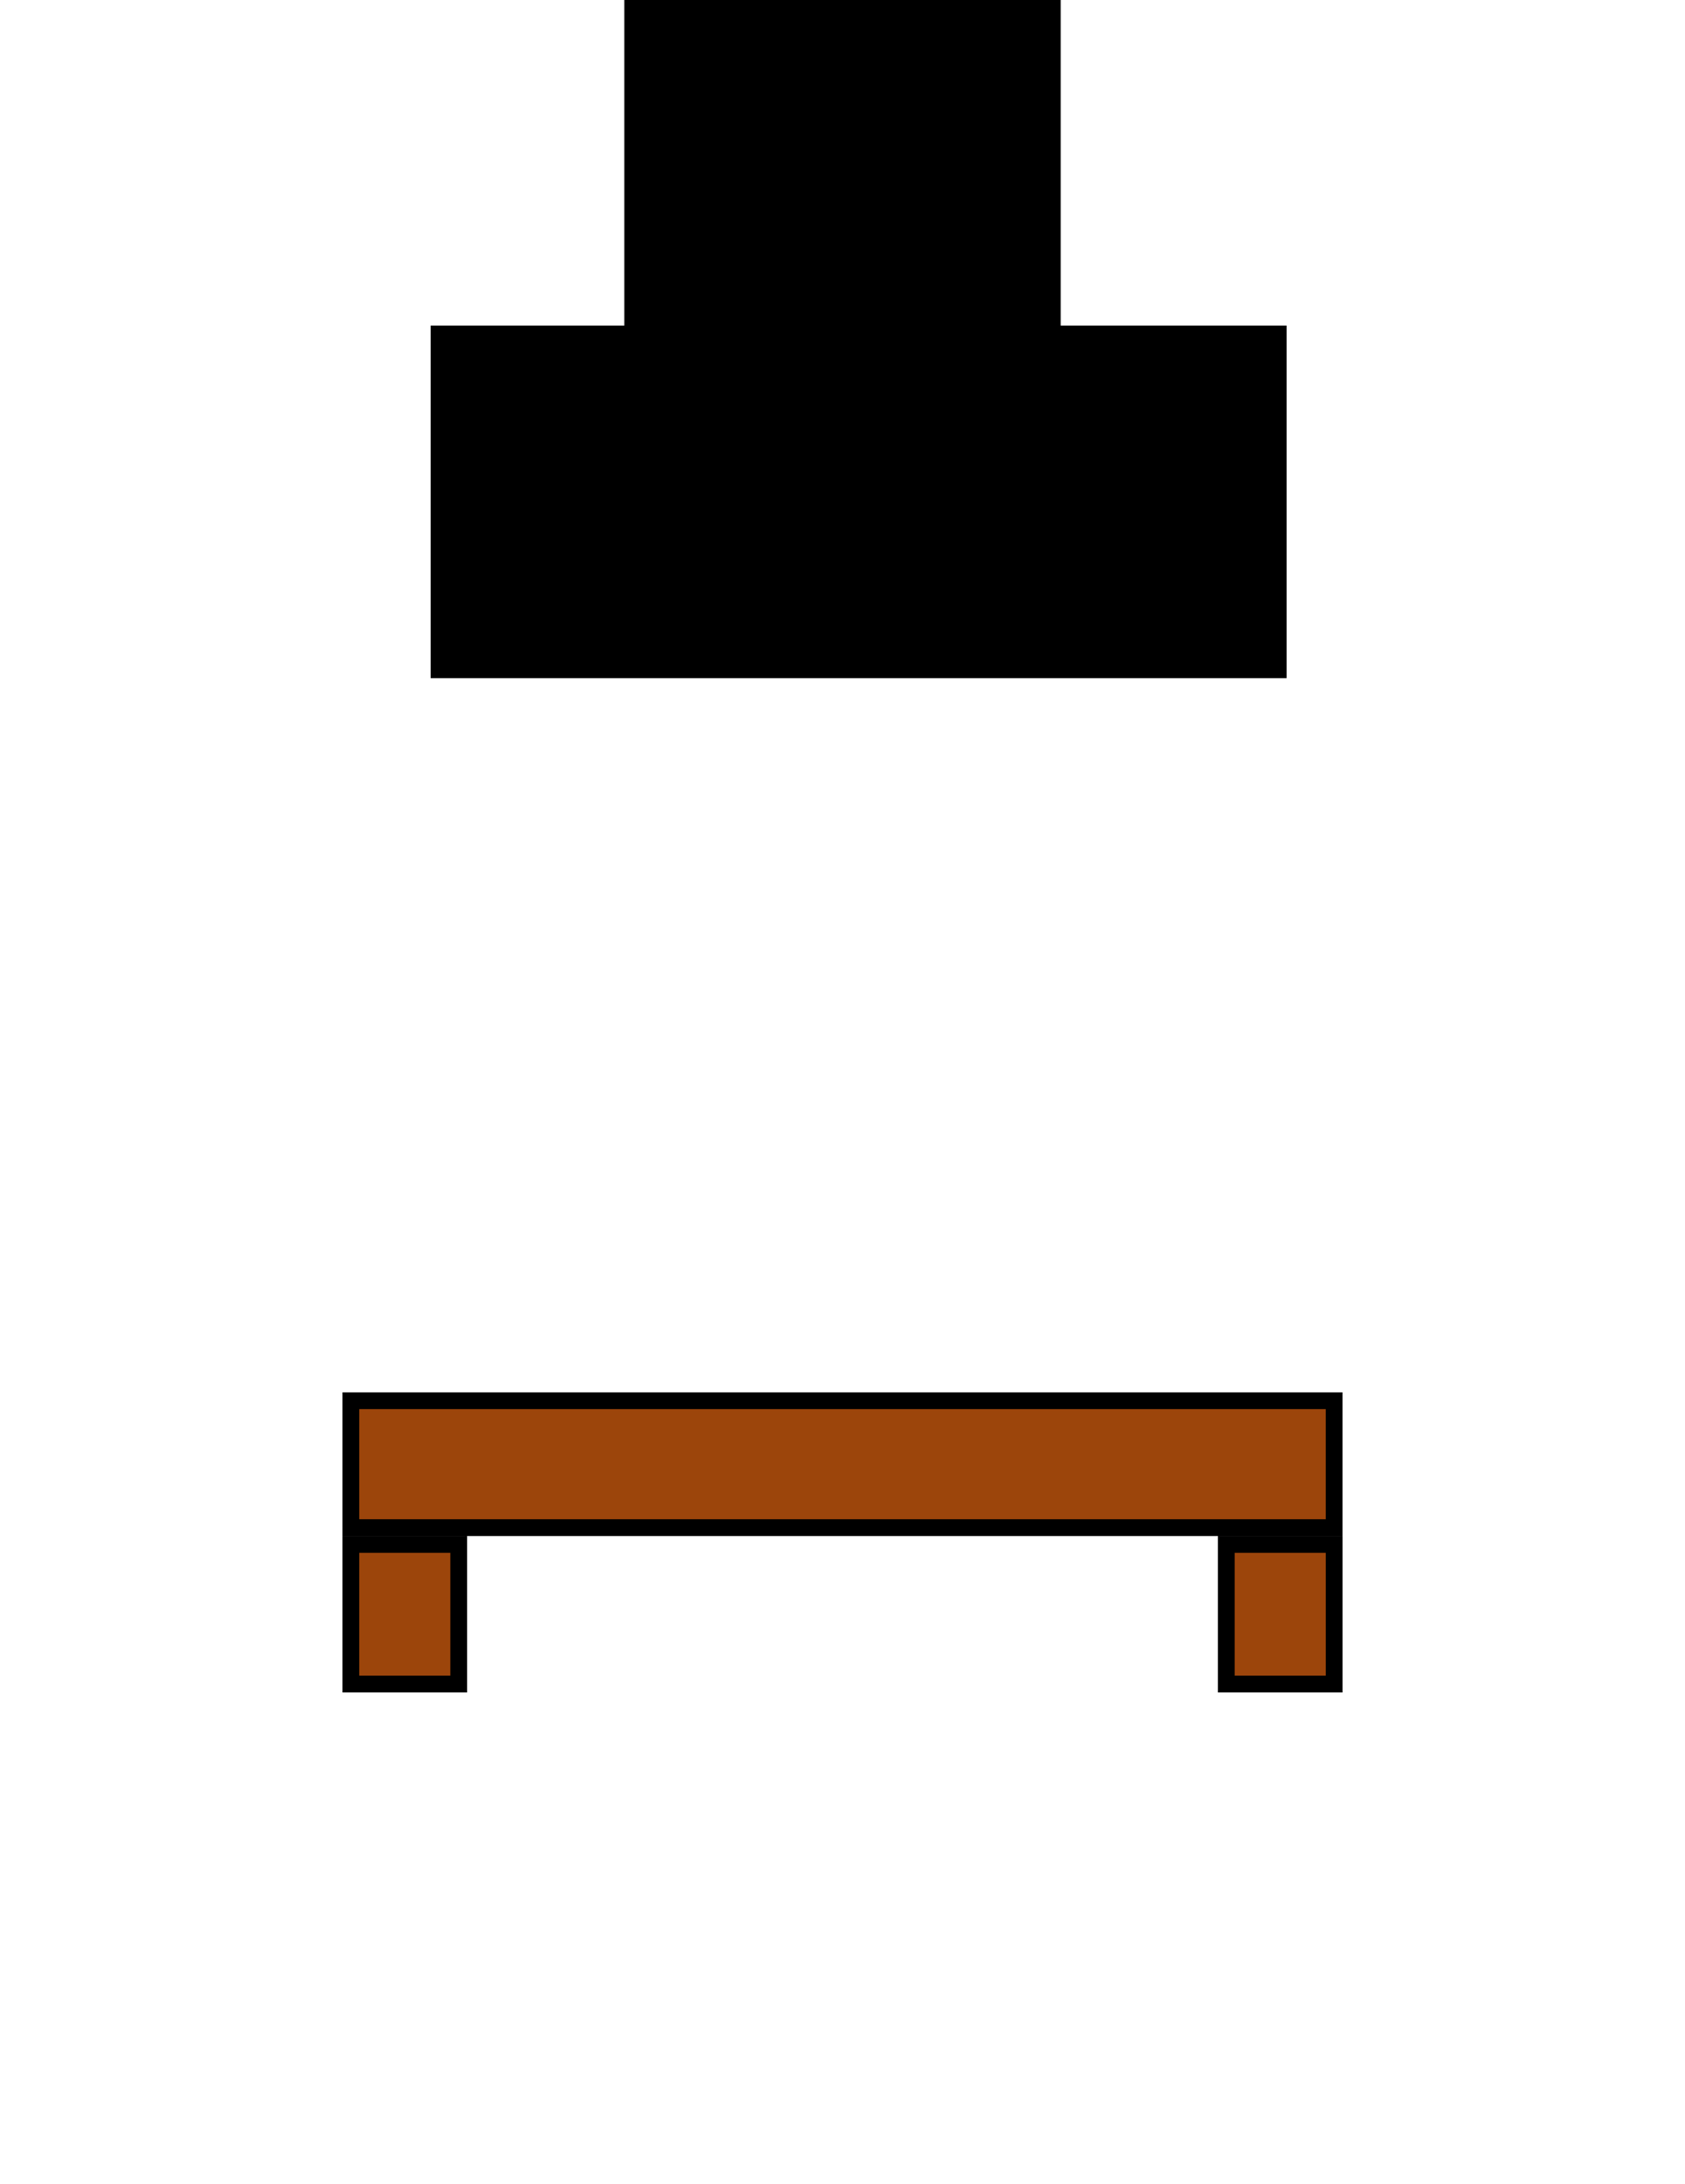 <!-- Created with Inkscape (http://www.inkscape.org/) --><svg xmlns:dc="http://purl.org/dc/elements/1.1/" xmlns:cc="http://creativecommons.org/ns#" xmlns:rdf="http://www.w3.org/1999/02/22-rdf-syntax-ns#" xmlns:svg="http://www.w3.org/2000/svg" xmlns="http://www.w3.org/2000/svg" xmlns:sodipodi="http://sodipodi.sourceforge.net/DTD/sodipodi-0.dtd" xmlns:inkscape="http://www.inkscape.org/namespaces/inkscape" width="100.4mm" height="130.081mm" viewBox="0 0 100.4 130.081" version="1.1" id="svg8" inkscape:version="0.92.3 (2405546, 2018-03-11)" sodipodi:docname="face_all.svg" inkscape:export-filename="C:\Users\Brolly\Documents\BayesRSA\images\face_all.png" inkscape:export-xdpi="25.298805" inkscape:export-ydpi="25.298805">
  <defs id="defs2"/>
  <sodipodi:namedview id="base" pagecolor="#ffffff" bordercolor="#666666" borderopacity="1.0" inkscape:pageopacity="0.0" inkscape:pageshadow="2" inkscape:zoom="0.98994949" inkscape:cx="-262.84016" inkscape:cy="189.18673" inkscape:document-units="mm" inkscape:current-layer="layer1" showgrid="false" inkscape:window-width="1920" inkscape:window-height="1017" inkscape:window-x="-8" inkscape:window-y="-8" inkscape:window-maximized="1" showguides="true" inkscape:guide-bbox="true" inkscape:snap-object-midpoints="true" inkscape:snap-center="true" inkscape:object-paths="true" inkscape:object-nodes="false" inkscape:snap-bbox="true" inkscape:bbox-nodes="true"/>
  <g inkscape:label="Layer 1" inkscape:groupmode="layer" id="layer1" transform="translate(-54.8,-68.619)">
    <g id="hat" inkscape:export-xdpi="7.5900002" inkscape:export-ydpi="7.5900002">
      <rect ry="8.8007553e-015" y="88.509" x="80.961" height="20" width="50" id="rect836" style="opacity:1;fill:#000000;fill-opacity:1;fill-rule:nonzero;stroke:#000000;stroke-width:1;stroke-linecap:butt;stroke-linejoin:miter;stroke-miterlimit:4;stroke-dasharray:none;stroke-dashoffset:0;stroke-opacity:1;paint-order:normal"/>
      <rect ry="5.5738118e-015" y="69.119" x="92.5" height="19" width="25" id="rect838" style="opacity:1;fill:#000000;fill-opacity:1;fill-rule:nonzero;stroke:#000000;stroke-width:1;stroke-linecap:butt;stroke-linejoin:miter;stroke-miterlimit:4;stroke-dasharray:none;stroke-dashoffset:0;stroke-opacity:1;paint-order:normal"/>
    </g>
    <g id="moustache" inkscape:label="#moustache">
      <path inkscape:export-ydpi="7.5900002" inkscape:export-xdpi="7.5900002" sodipodi:nodetypes="ccccccc" inkscape:connector-curvature="0" id="rect844" d="m 75.707,152.046 h 58.586 v 0 7.56 0 H 75.707 Z" style="opacity:1;fill:#9c450b;fill-opacity:1;fill-rule:nonzero;stroke:#000000;stroke-width:1;stroke-linecap:butt;stroke-linejoin:miter;stroke-miterlimit:4;stroke-dasharray:none;stroke-dashoffset:0;stroke-opacity:1;paint-order:normal"/>
      <path inkscape:export-ydpi="7.5900002" inkscape:export-xdpi="7.5900002" sodipodi:nodetypes="cccccccc" inkscape:connector-curvature="0" id="rect846" d="m 75.707,160.606 h 6.426 v 0 8.315 0 h -6.426 v 0 z" style="opacity:1;fill:#9c450b;fill-opacity:1;fill-rule:nonzero;stroke:#000000;stroke-width:1;stroke-linecap:butt;stroke-linejoin:miter;stroke-miterlimit:4;stroke-dasharray:none;stroke-dashoffset:0;stroke-opacity:1;paint-order:normal"/>
      <path inkscape:export-ydpi="7.5900002" inkscape:export-xdpi="7.5900002" id="rect848" d="m 127.868,160.606 h 6.426 c 0,0 0,0 0,0 v 8.315 c 0,0 0,0 0,0 h -6.426 c 0,0 0,0 0,0 v -8.315 c 0,0 0,0 0,0 z" style="opacity:1;fill:#9c450b;fill-opacity:1;fill-rule:nonzero;stroke:#000000;stroke-width:1;stroke-linecap:butt;stroke-linejoin:miter;stroke-miterlimit:4;stroke-dasharray:none;stroke-dashoffset:0;stroke-opacity:1;paint-order:normal"/>
    </g>
  </g>
</svg>